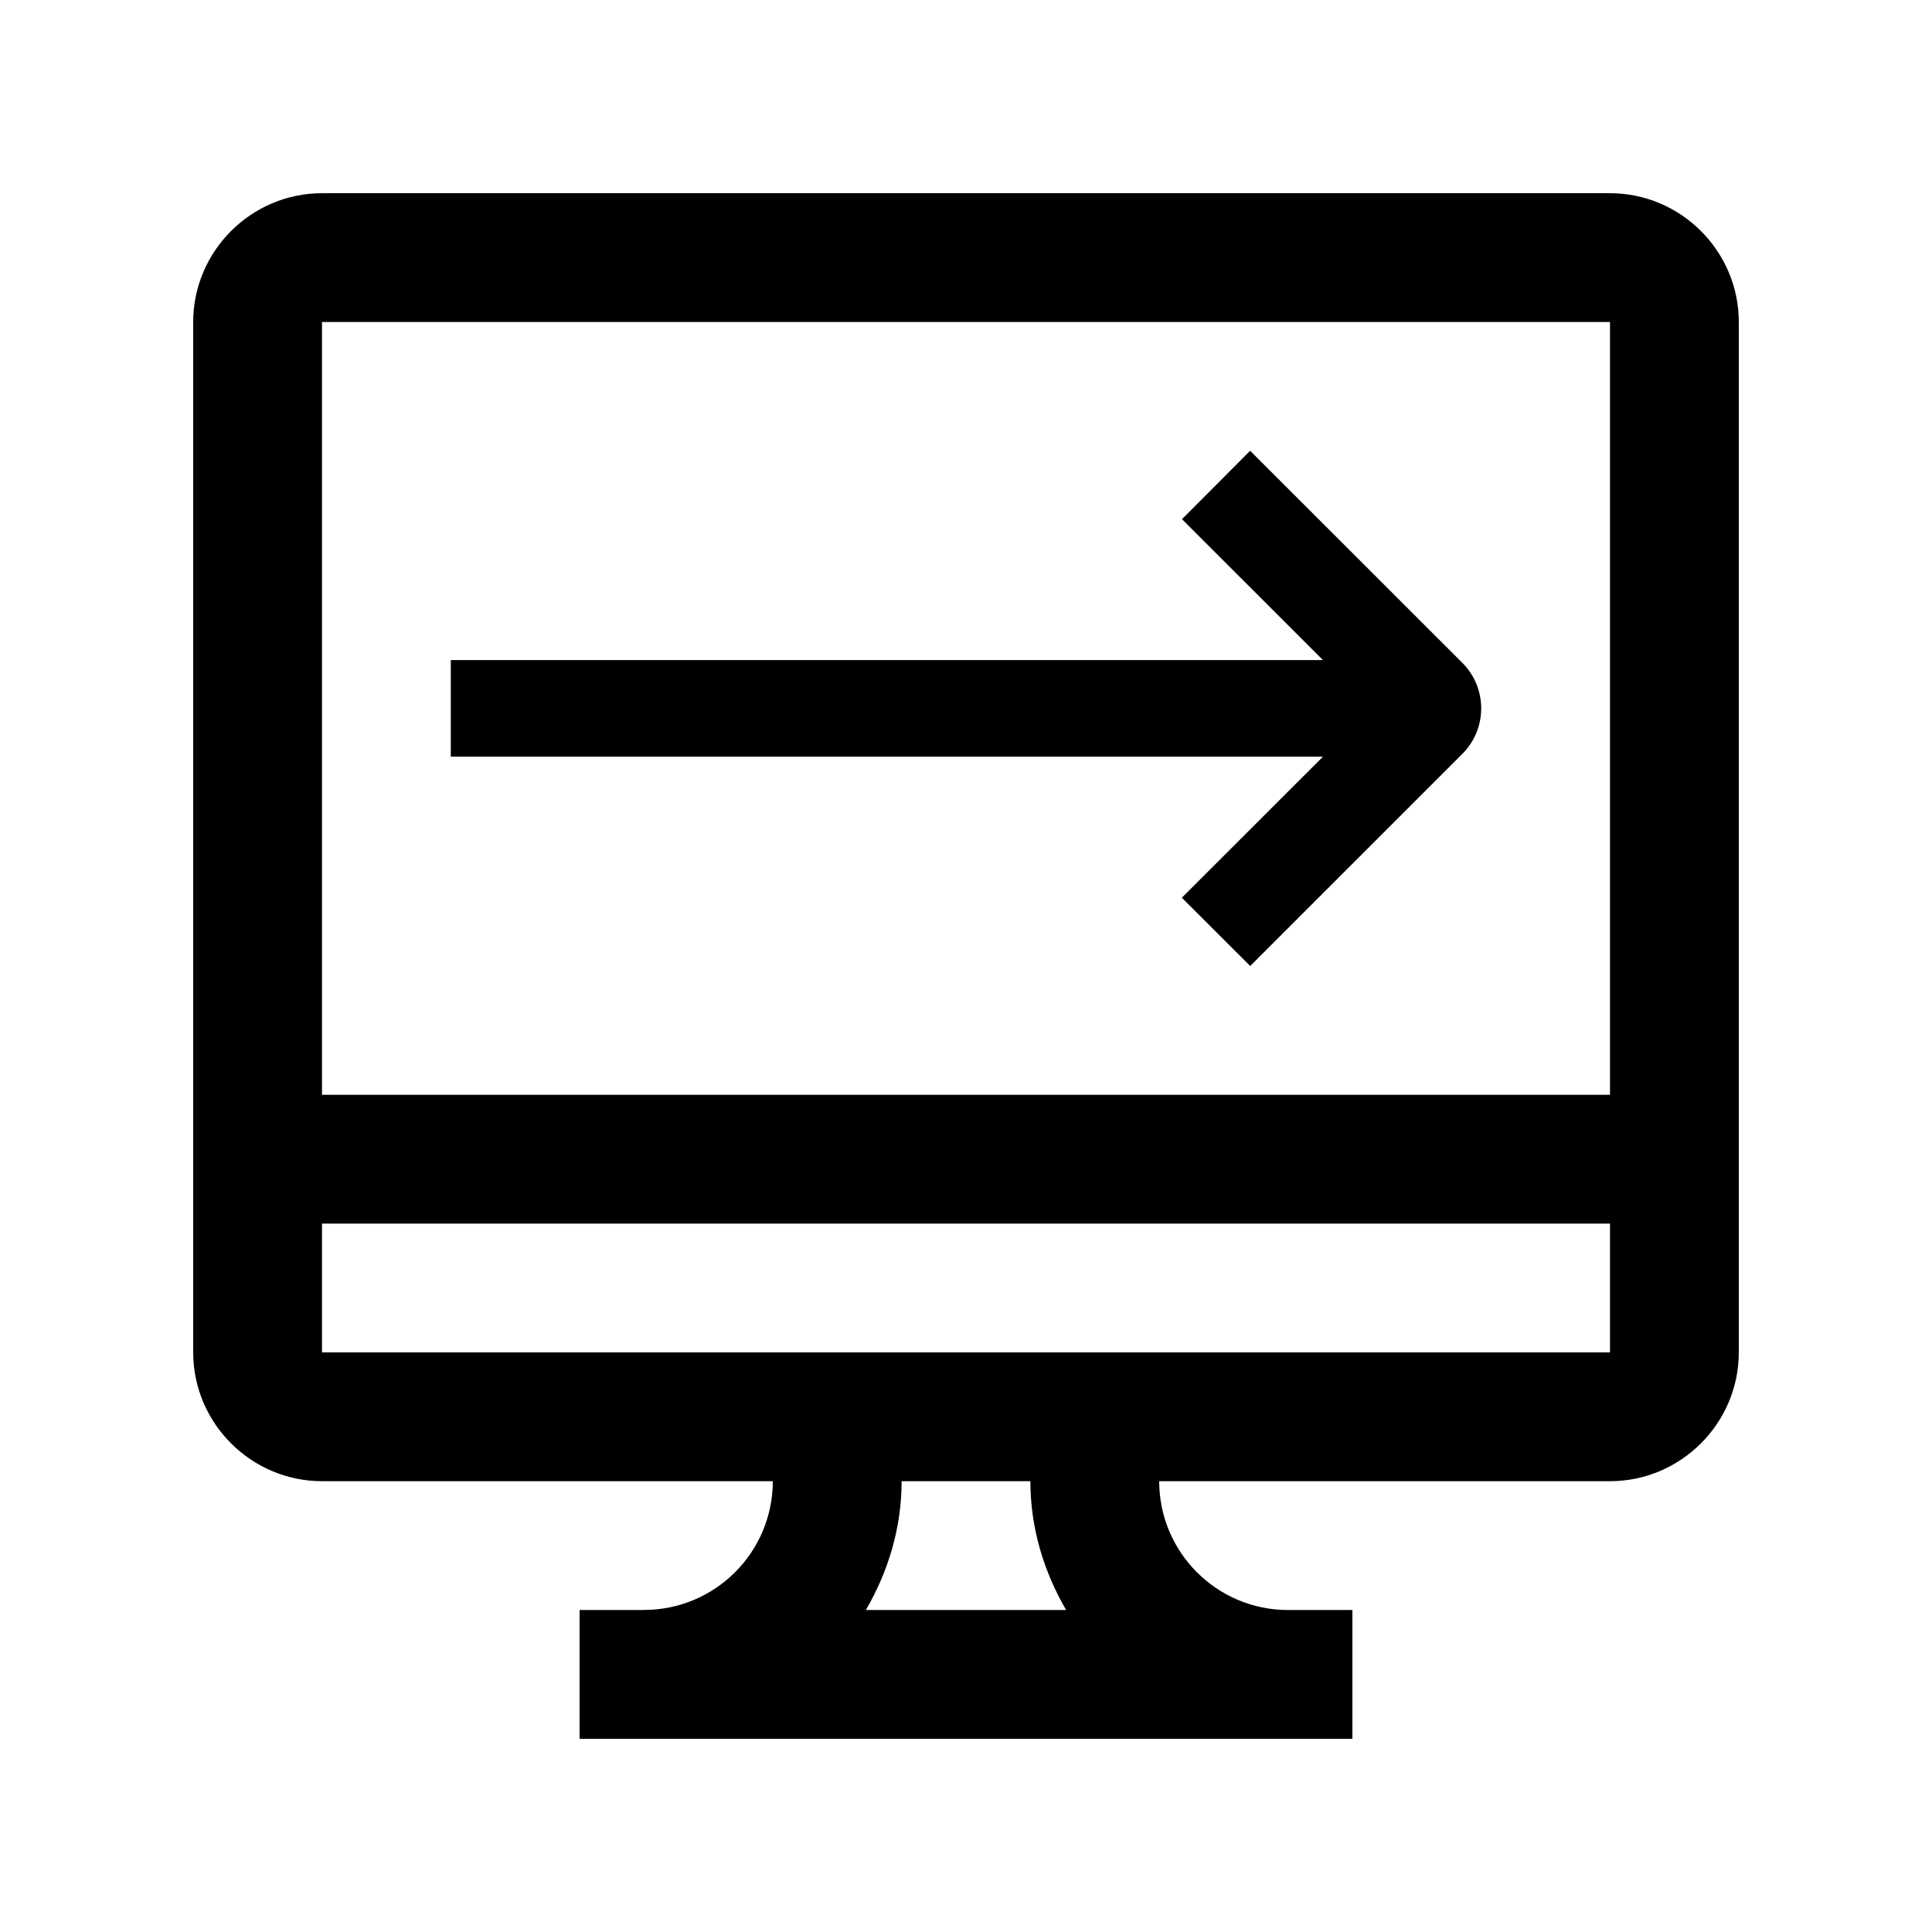 <?xml version="1.0" encoding="utf-8"?>
<!-- Generator: Adobe Illustrator 16.0.0, SVG Export Plug-In . SVG Version: 6.00 Build 0)  -->
<!DOCTYPE svg PUBLIC "-//W3C//DTD SVG 1.0//EN" "http://www.w3.org/TR/2001/REC-SVG-20010904/DTD/svg10.dtd">
<svg version="1.0" id="Layer_1" xmlns="http://www.w3.org/2000/svg" xmlns:xlink="http://www.w3.org/1999/xlink" x="0px" y="0px"
	 width="100px" height="100px" viewBox="0 0 100 100" enable-background="new 0 0 100 100" xml:space="preserve">
<path d="M83.333,10H16.667C13.001,10,10,13,10,16.667V70c0,3.666,3.001,6.666,6.667,6.666H40c0,3.682-2.988,6.664-6.667,6.664v0.004
	H30V90h40v-6.666h-3.333c-3.682,0-6.667-2.986-6.667-6.668h23.333c3.666,0,6.667-3,6.667-6.666V16.667C90,13,86.999,10,83.333,10z
	 M83.333,16.667v40H16.667v-40H83.333z M55.183,83.334H44.817c1.146-1.971,1.85-4.227,1.85-6.668h6.666
	C53.333,79.107,54.036,81.363,55.183,83.334z M16.667,70v-6.666h66.666V70H16.667z"/>
<path d="M75.69,34.308L64.707,23.332l-3.528,3.539l7.298,7.295H23.333v5h45.144l-7.305,7.3L64.71,50l10.98-10.978
	C76.992,37.72,76.992,35.61,75.69,34.308z"/>
</svg>
